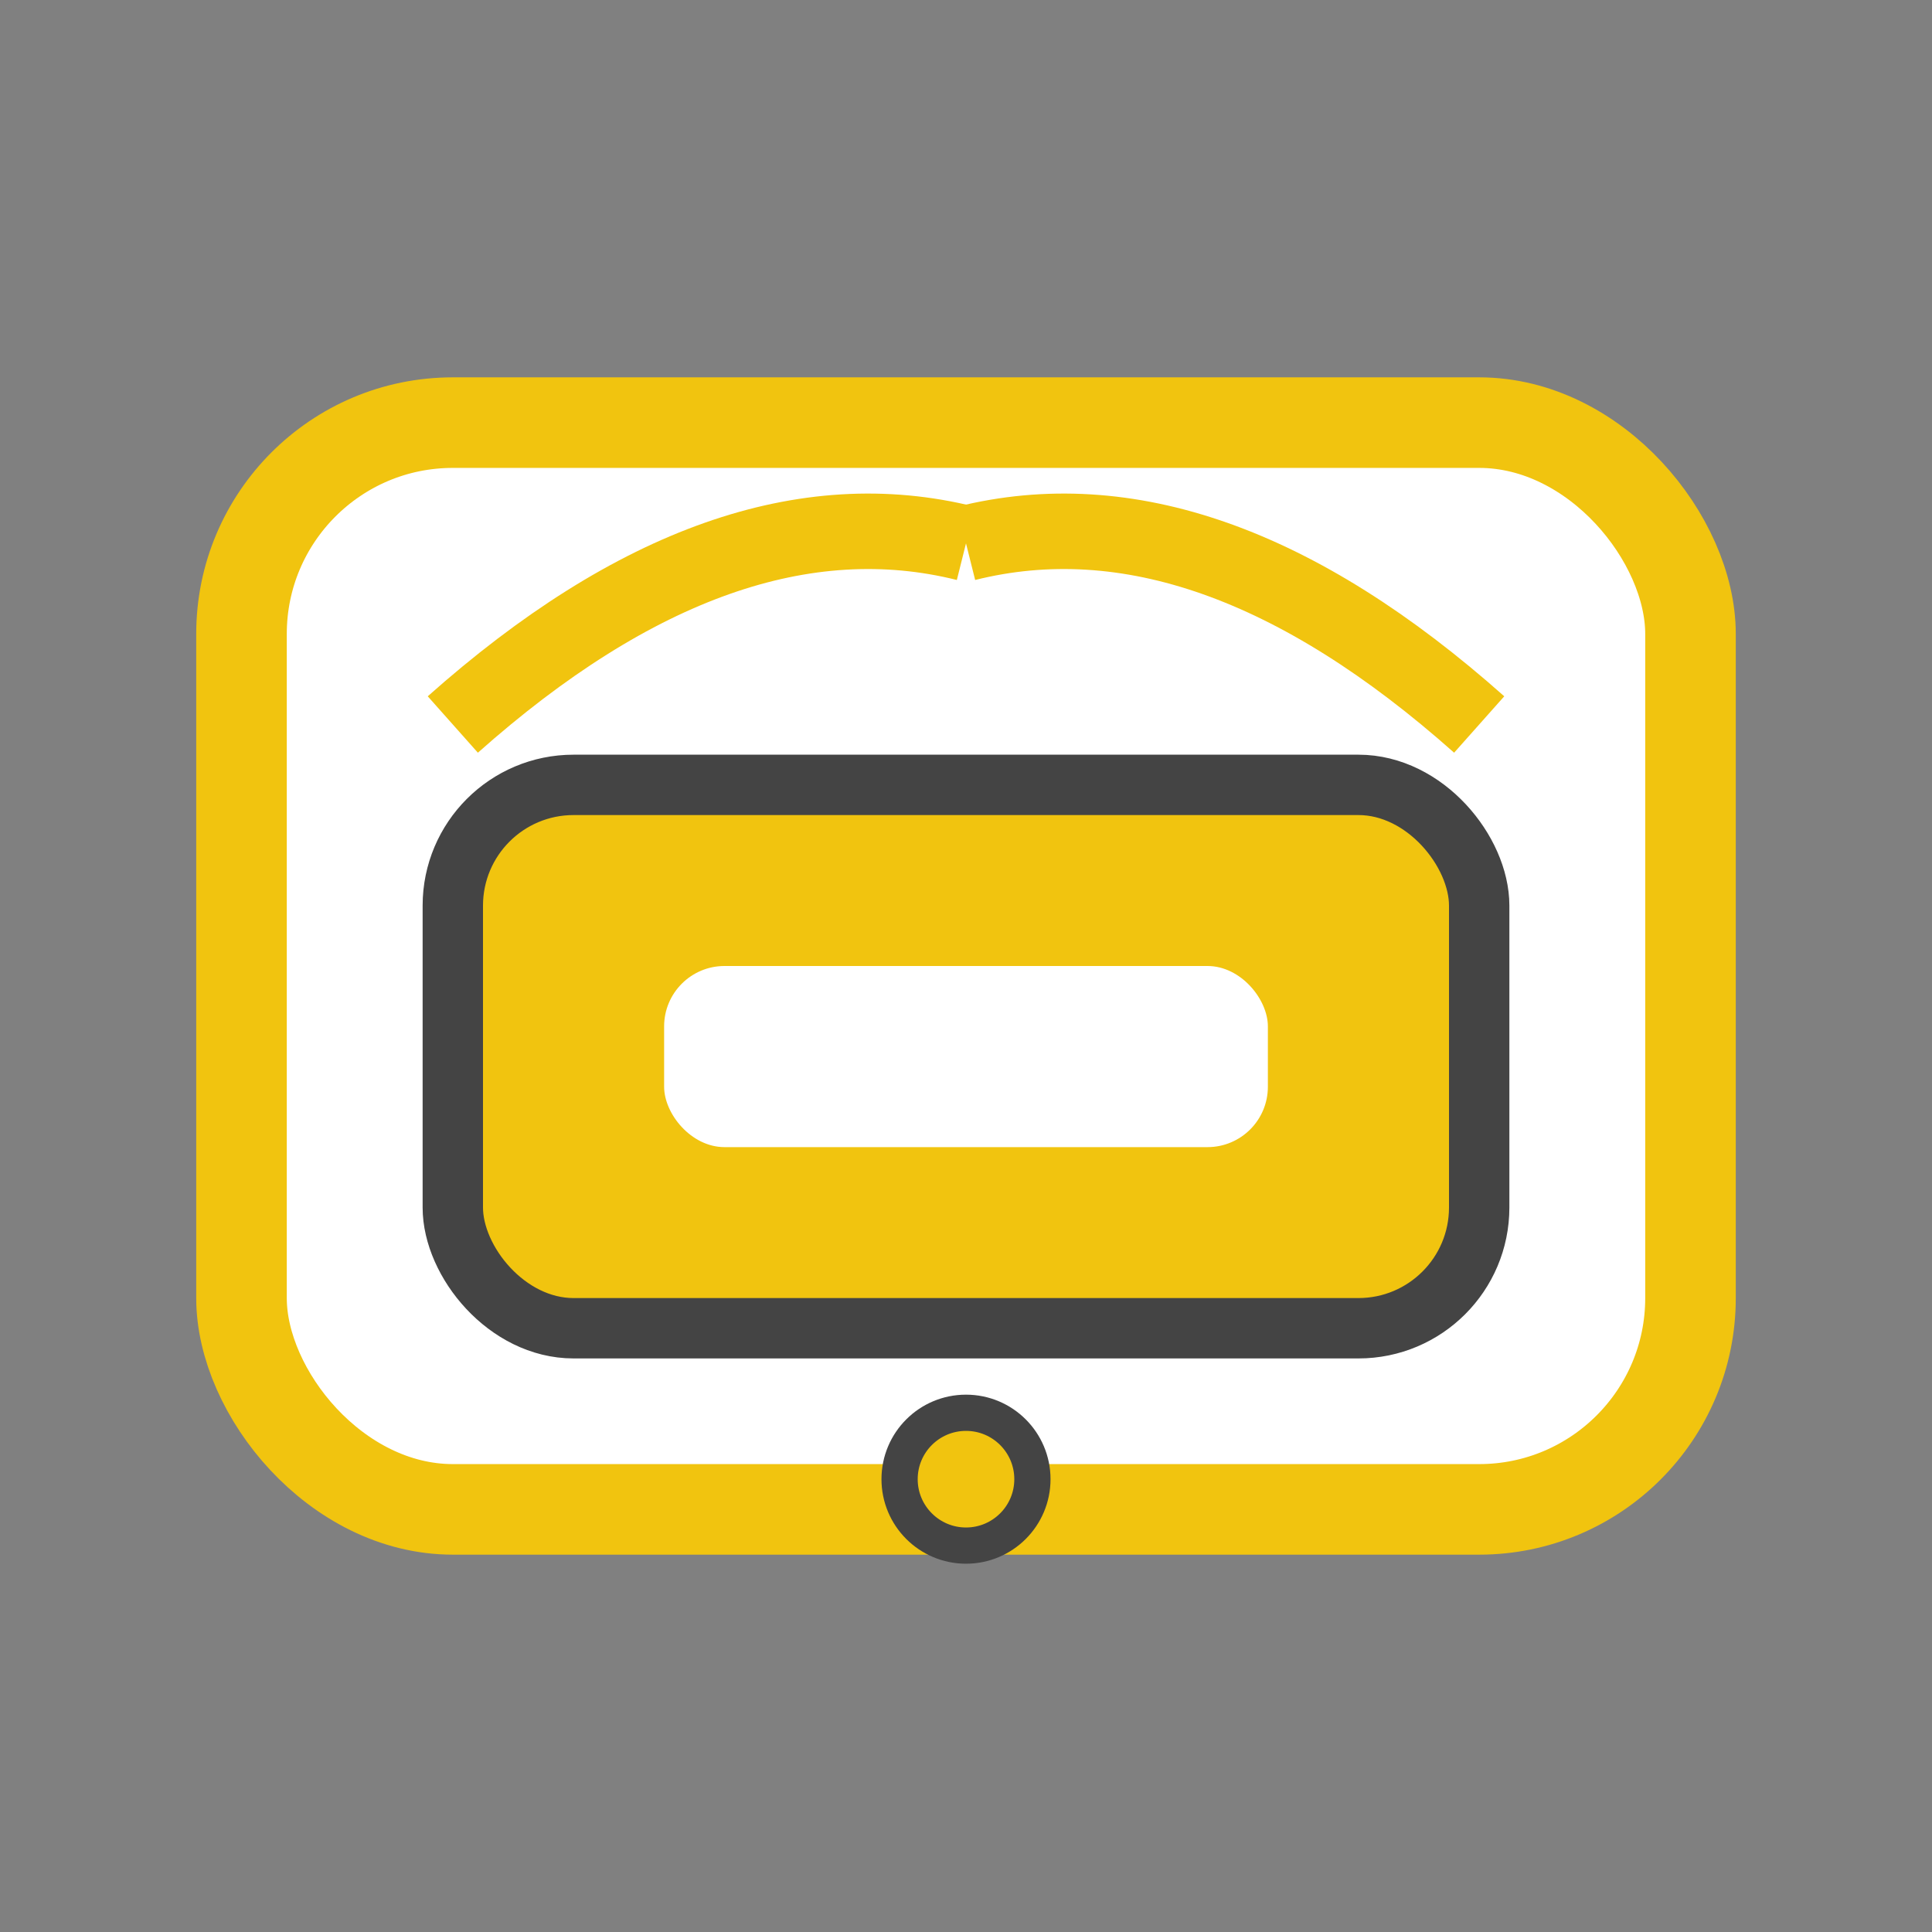 <svg width="64" height="64" viewBox="0 0 64 64" fill="none" xmlns="http://www.w3.org/2000/svg">
  <rect x="0" y="0" width="64" height="64" fill="#808080" stroke="none"/>
  <rect x="8" y="14" width="48" height="36" rx="7" fill="#fff" stroke="#f1c40f" stroke-width="3"/>
  <path d="M32 18 Q40 16 49 24" stroke="#f1c40f" stroke-width="2.5" fill="none"/>
  <path d="M32 18 Q24 16 15 24" stroke="#f1c40f" stroke-width="2.5" fill="none"/>
  <rect x="15" y="26" width="34" height="18" rx="4" fill="#f1c40f" stroke="#444" stroke-width="2"/>
  <rect x="22" y="32" width="20" height="6" rx="2" fill="#fff"/>
  <circle cx="32" cy="49" r="2.2" fill="#f1c40f" stroke="#444" stroke-width="1.2"/>
</svg>